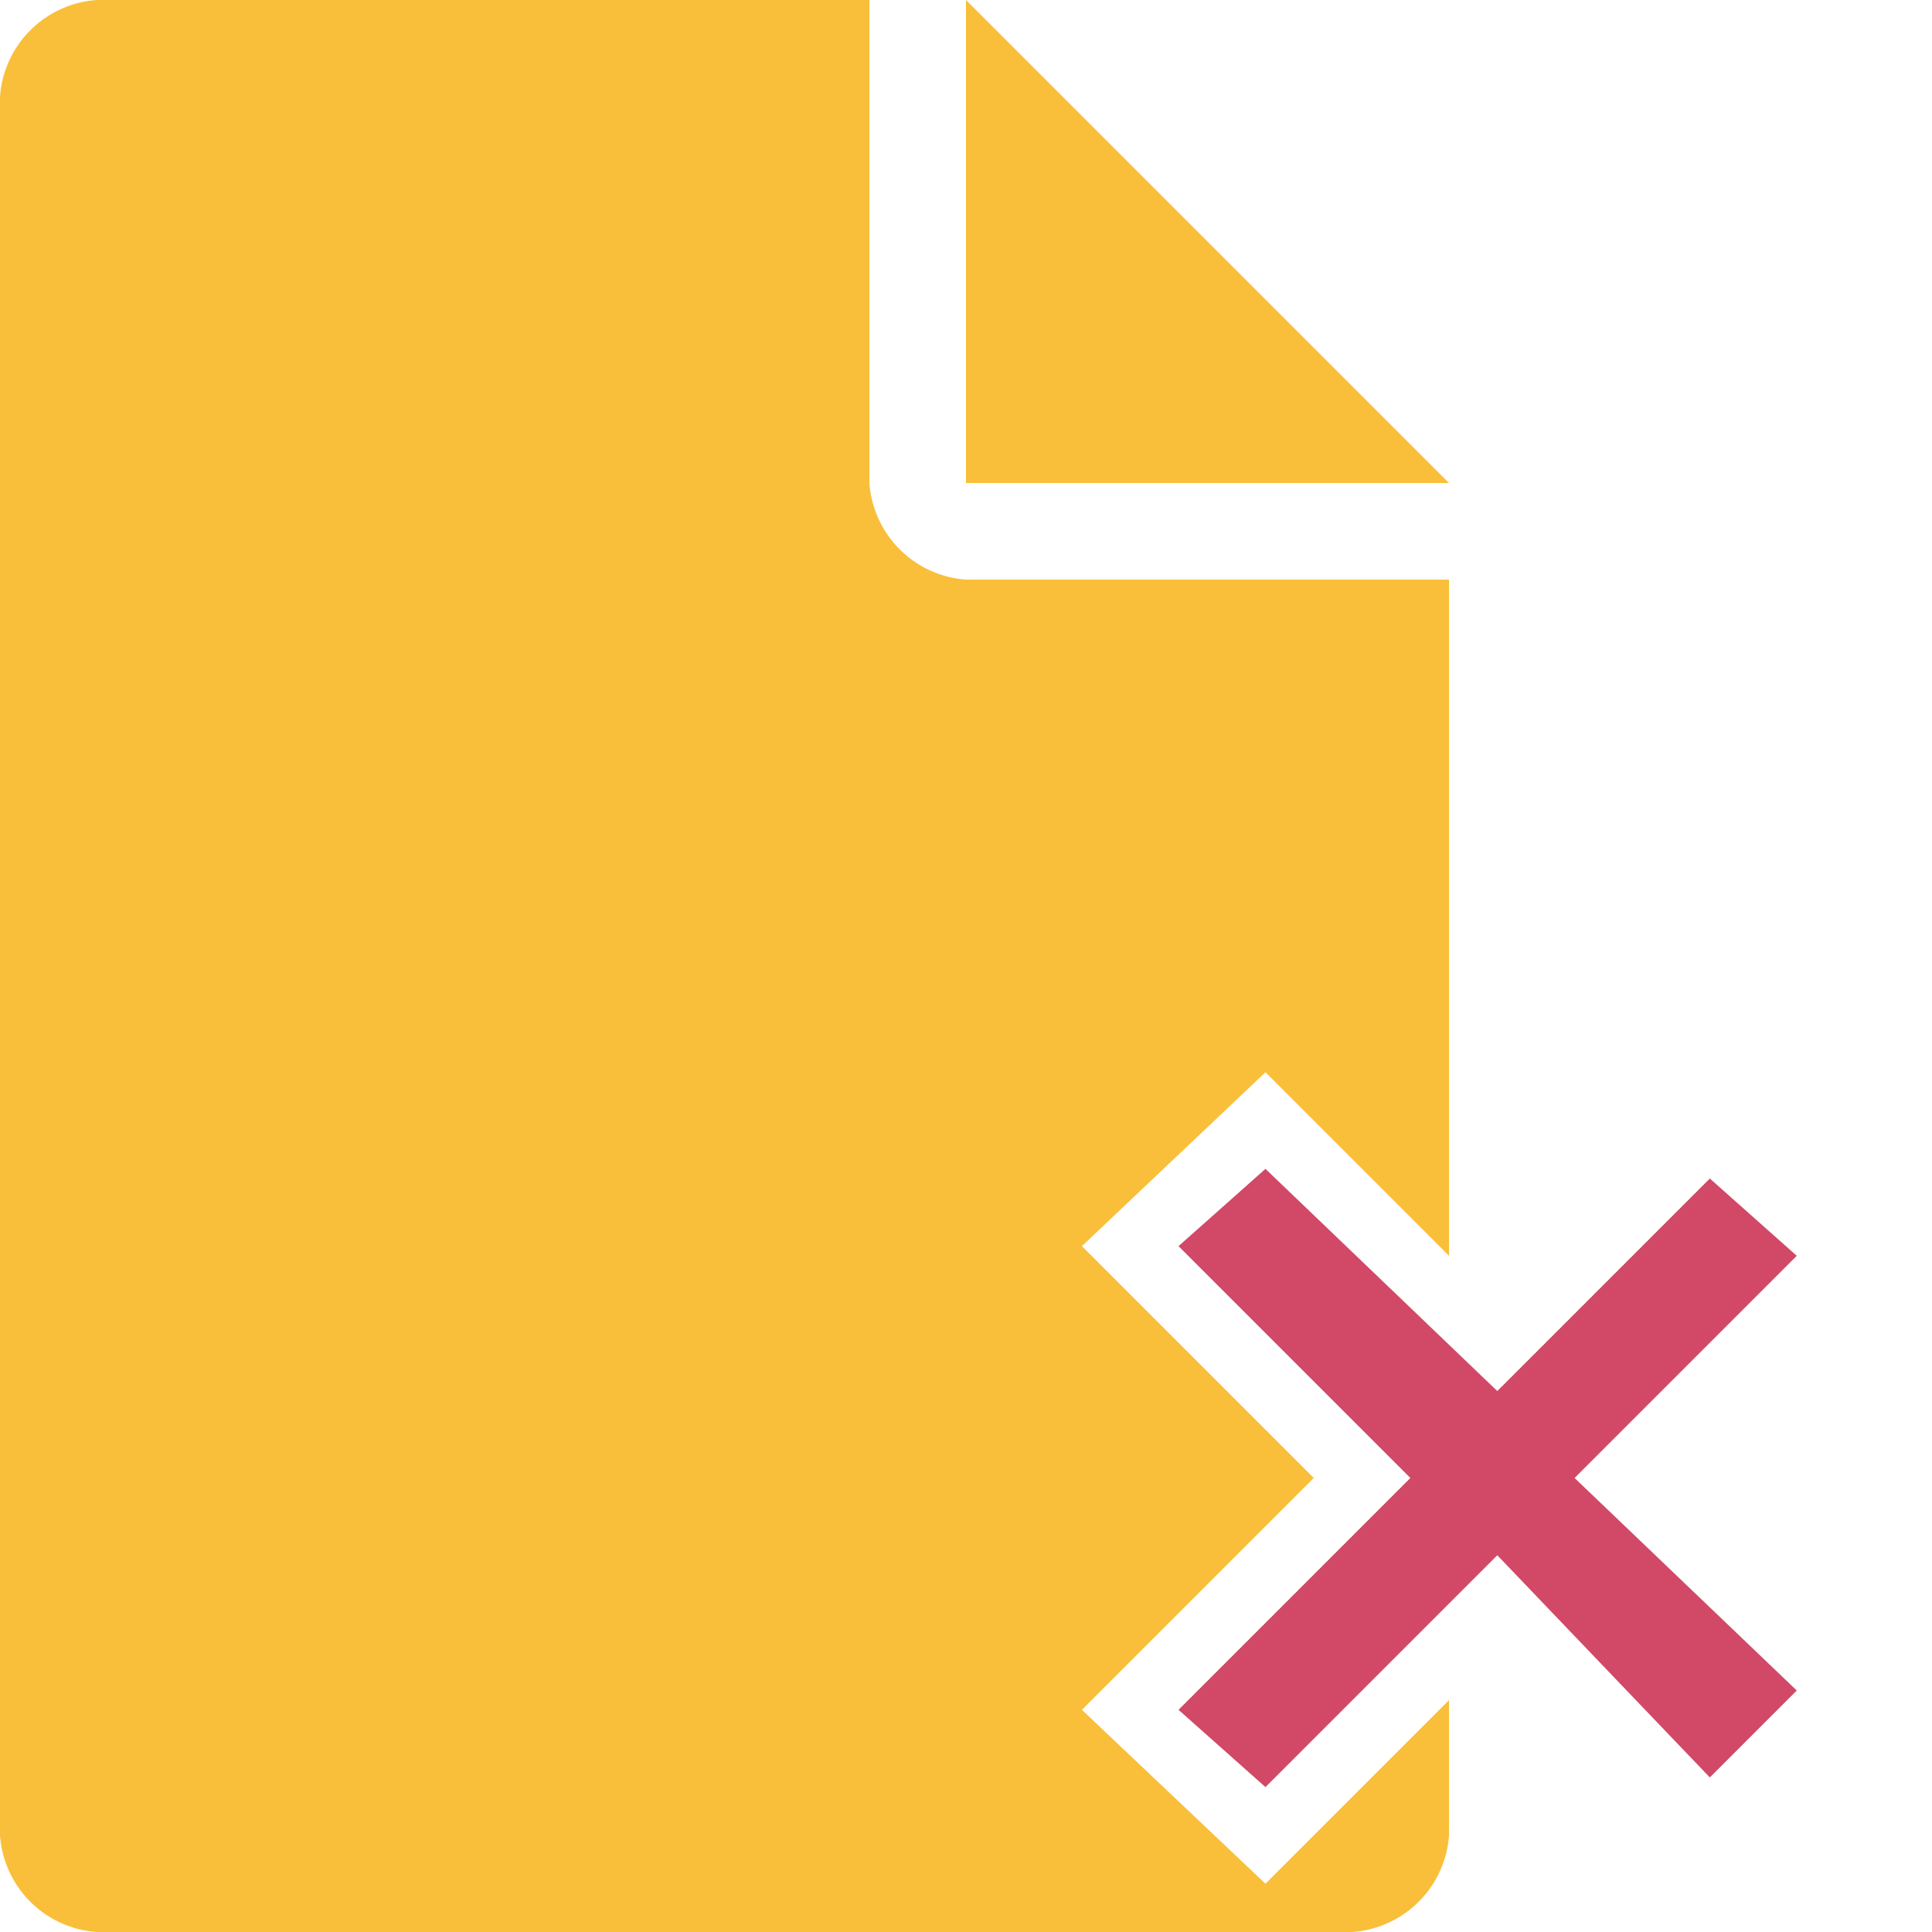 <svg xmlns="http://www.w3.org/2000/svg" width="20" height="20"><defs><style>.cls-1{fill:#f9bf3a;}.cls-2{fill:#d14967;}</style></defs><title>Ресурс 4</title><g id="Слой_2" data-name="Слой 2"><g id="Layer_1" data-name="Layer 1"><g id="d1"><polygon class="cls-1" points="10 0 10 5 15 5 10 0"/><path class="cls-1" d="M13.1,19.5l-1.9-1.8,2.4-2.4-2.4-2.4,1.9-1.8L15,13V6H10A1.08,1.08,0,0,1,9,5V0H1A1.08,1.08,0,0,0,0,1V19a1.08,1.08,0,0,0,1,1H14a1.08,1.08,0,0,0,1-1V17.6Z"/><polygon class="cls-2" points="15.5 16.1 17.7 18.4 18.6 17.5 16.3 15.3 18.6 13 17.7 12.2 15.5 14.4 13.1 12.1 12.2 12.9 14.6 15.3 12.2 17.7 13.1 18.5 15.5 16.1"/></g></g></g></svg>